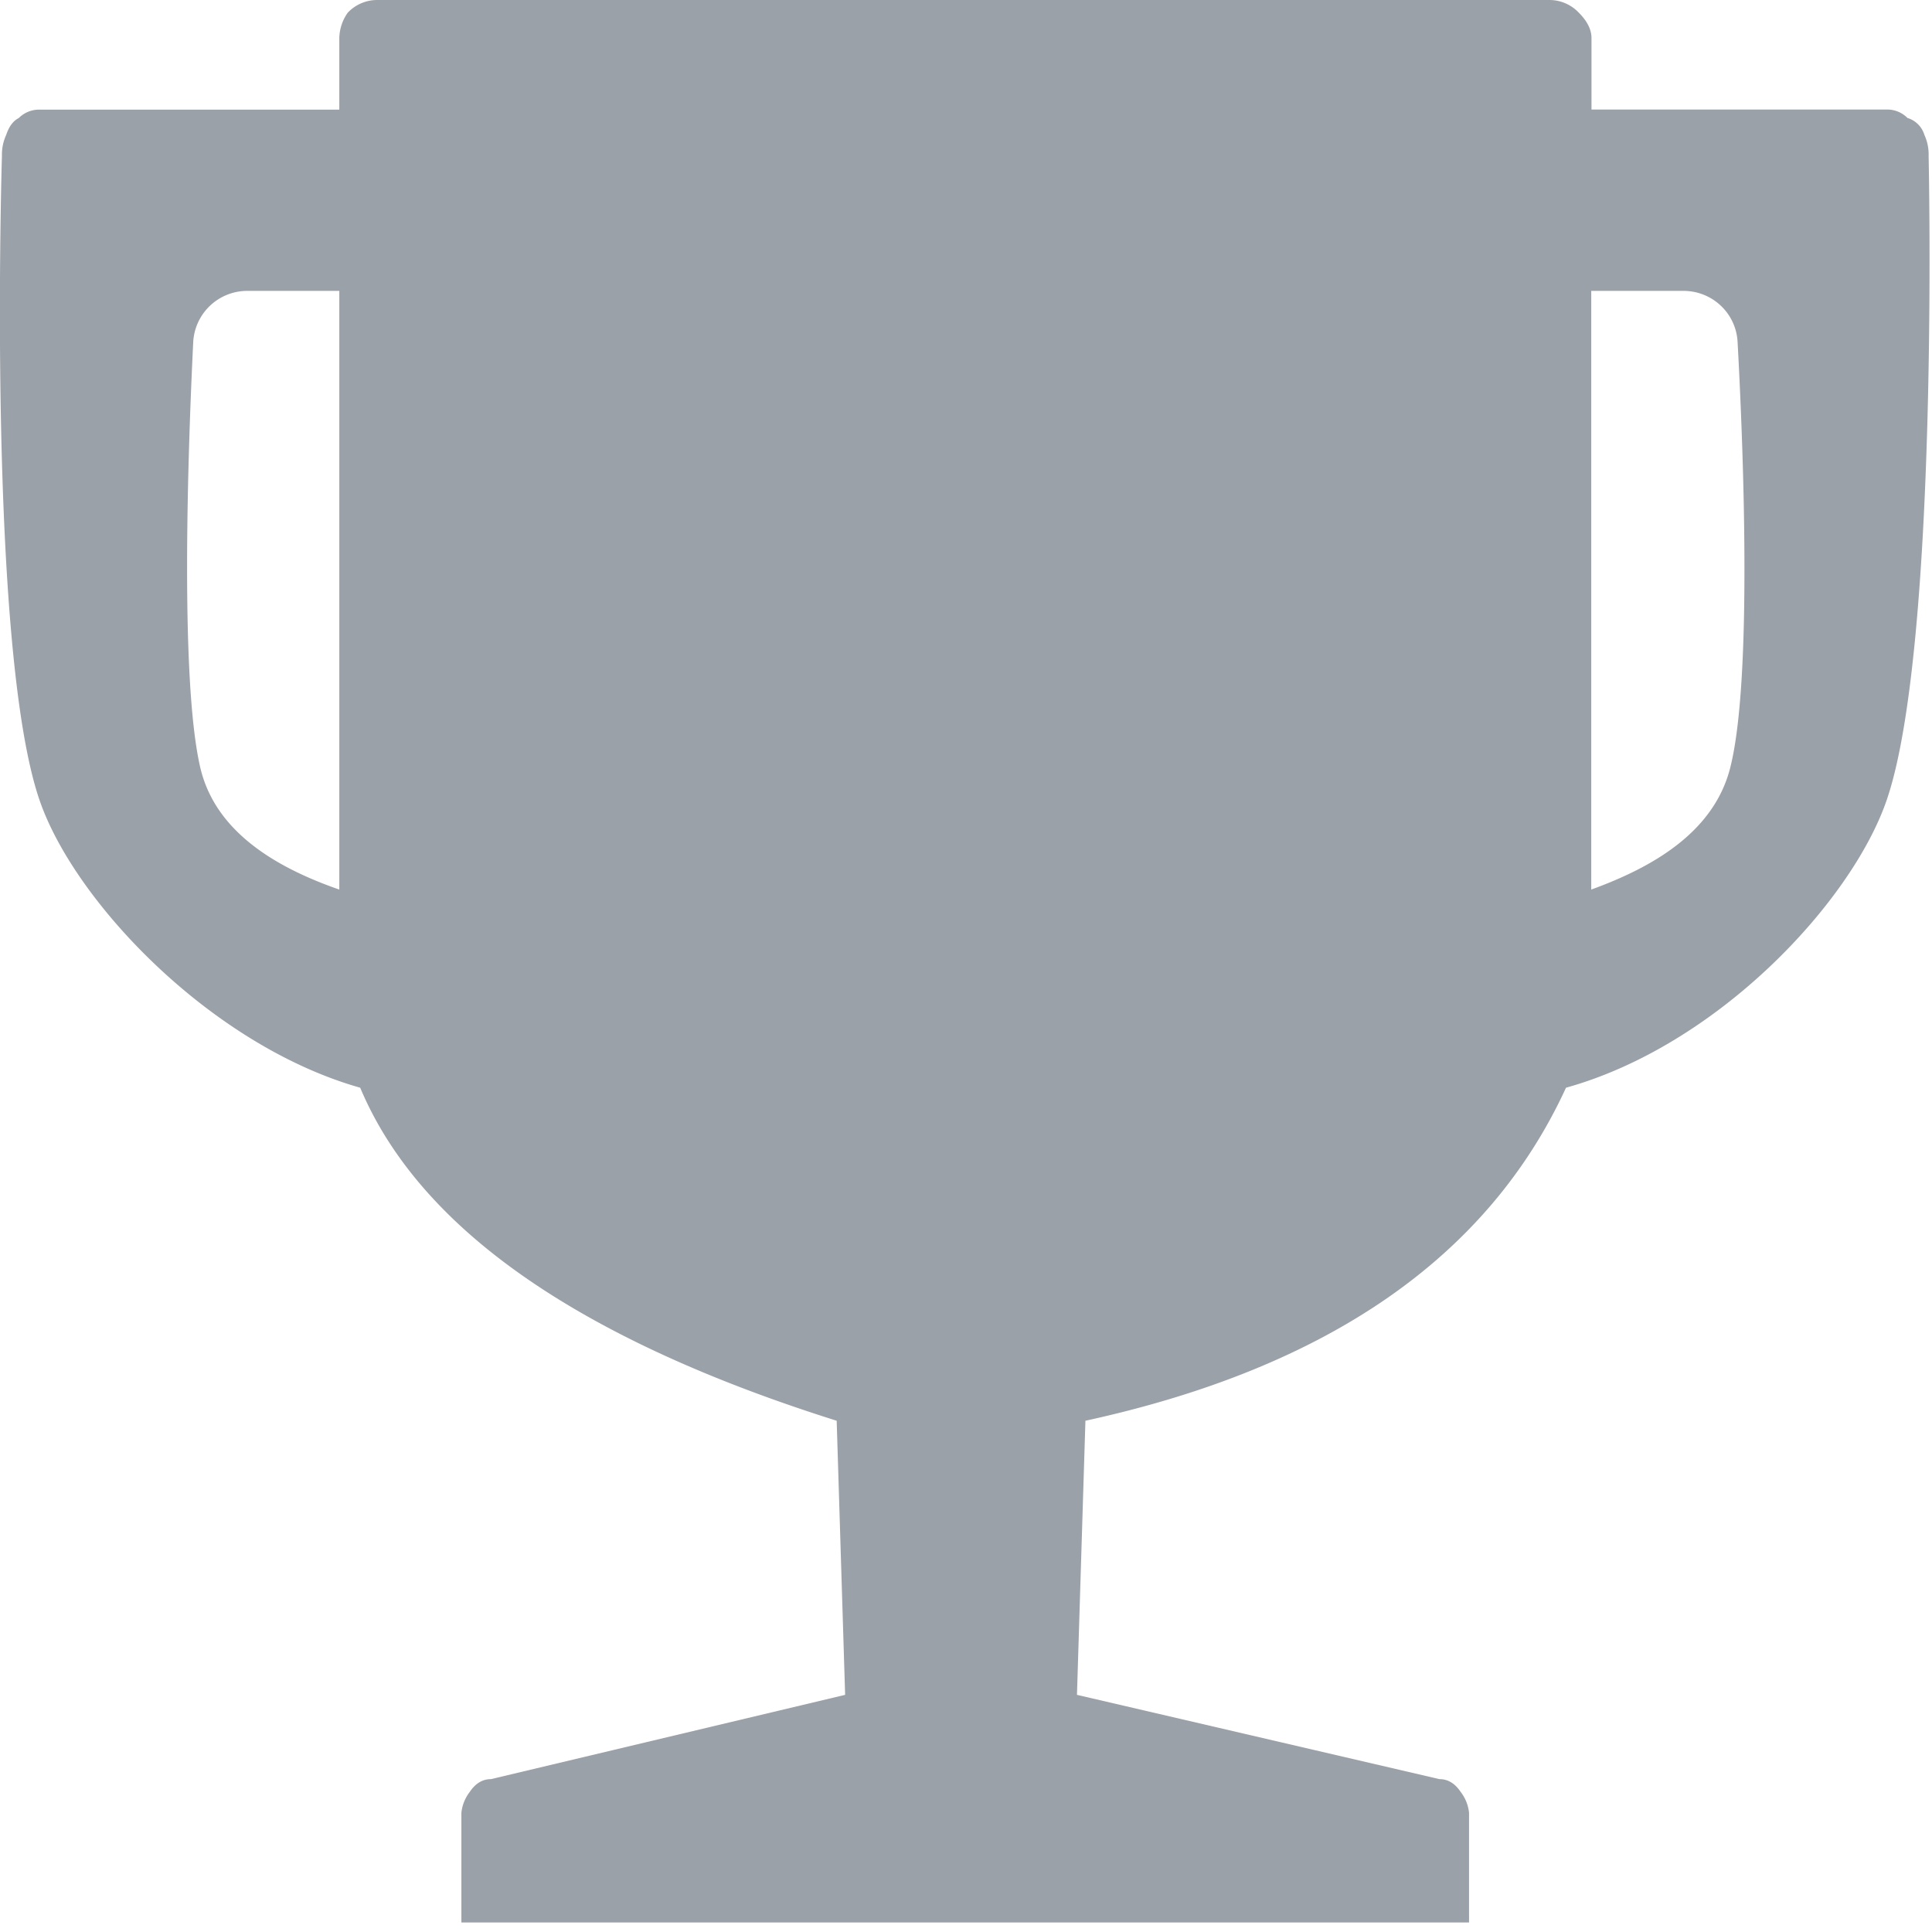 <svg xmlns="http://www.w3.org/2000/svg" width="16" height="16" viewBox="0 0 16 16">
    <path fill="#9BA1A9" fill-rule="nonzero" d="M15.972 1.292a.39.39 0 0 0-.035-.175.21.21 0 0 0-.14-.14.237.237 0 0 0-.174-.07H13.18V.315c0-.07-.035-.14-.105-.21A.335.335 0 0 0 12.83 0H3.124a.335.335 0 0 0-.244.105.375.375 0 0 0-.07.21v.593H.33a.237.237 0 0 0-.175.07c-.046.023-.081.07-.104.14a.39.39 0 0 0-.035.174S-.11 5.37.33 6.634c.292.84 1.42 2.025 2.653 2.374.489 1.164 1.804 2.083 3.946 2.758l.07 2.27-2.933.698c-.07 0-.128.035-.175.105a.339.339 0 0 0-.07.174v.908h8.345v-.908a.339.339 0 0 0-.07-.174c-.047-.07-.105-.105-.175-.105l-3.002-.698.07-2.27c2.01-.438 3.336-1.357 3.98-2.758 1.257-.35 2.36-1.533 2.653-2.374.44-1.264.35-5.342.35-5.342zM2.81 7.367c-.536-.186-1.03-.485-1.152-1.013-.17-.736-.1-2.658-.058-3.518a.448.448 0 0 1 .448-.427h.762v4.958zM14.33 6.354c-.134.536-.64.827-1.152 1.013V2.409h.764c.239 0 .436.186.448.424.047.86.124 2.788-.06 3.521z"/>
</svg>
